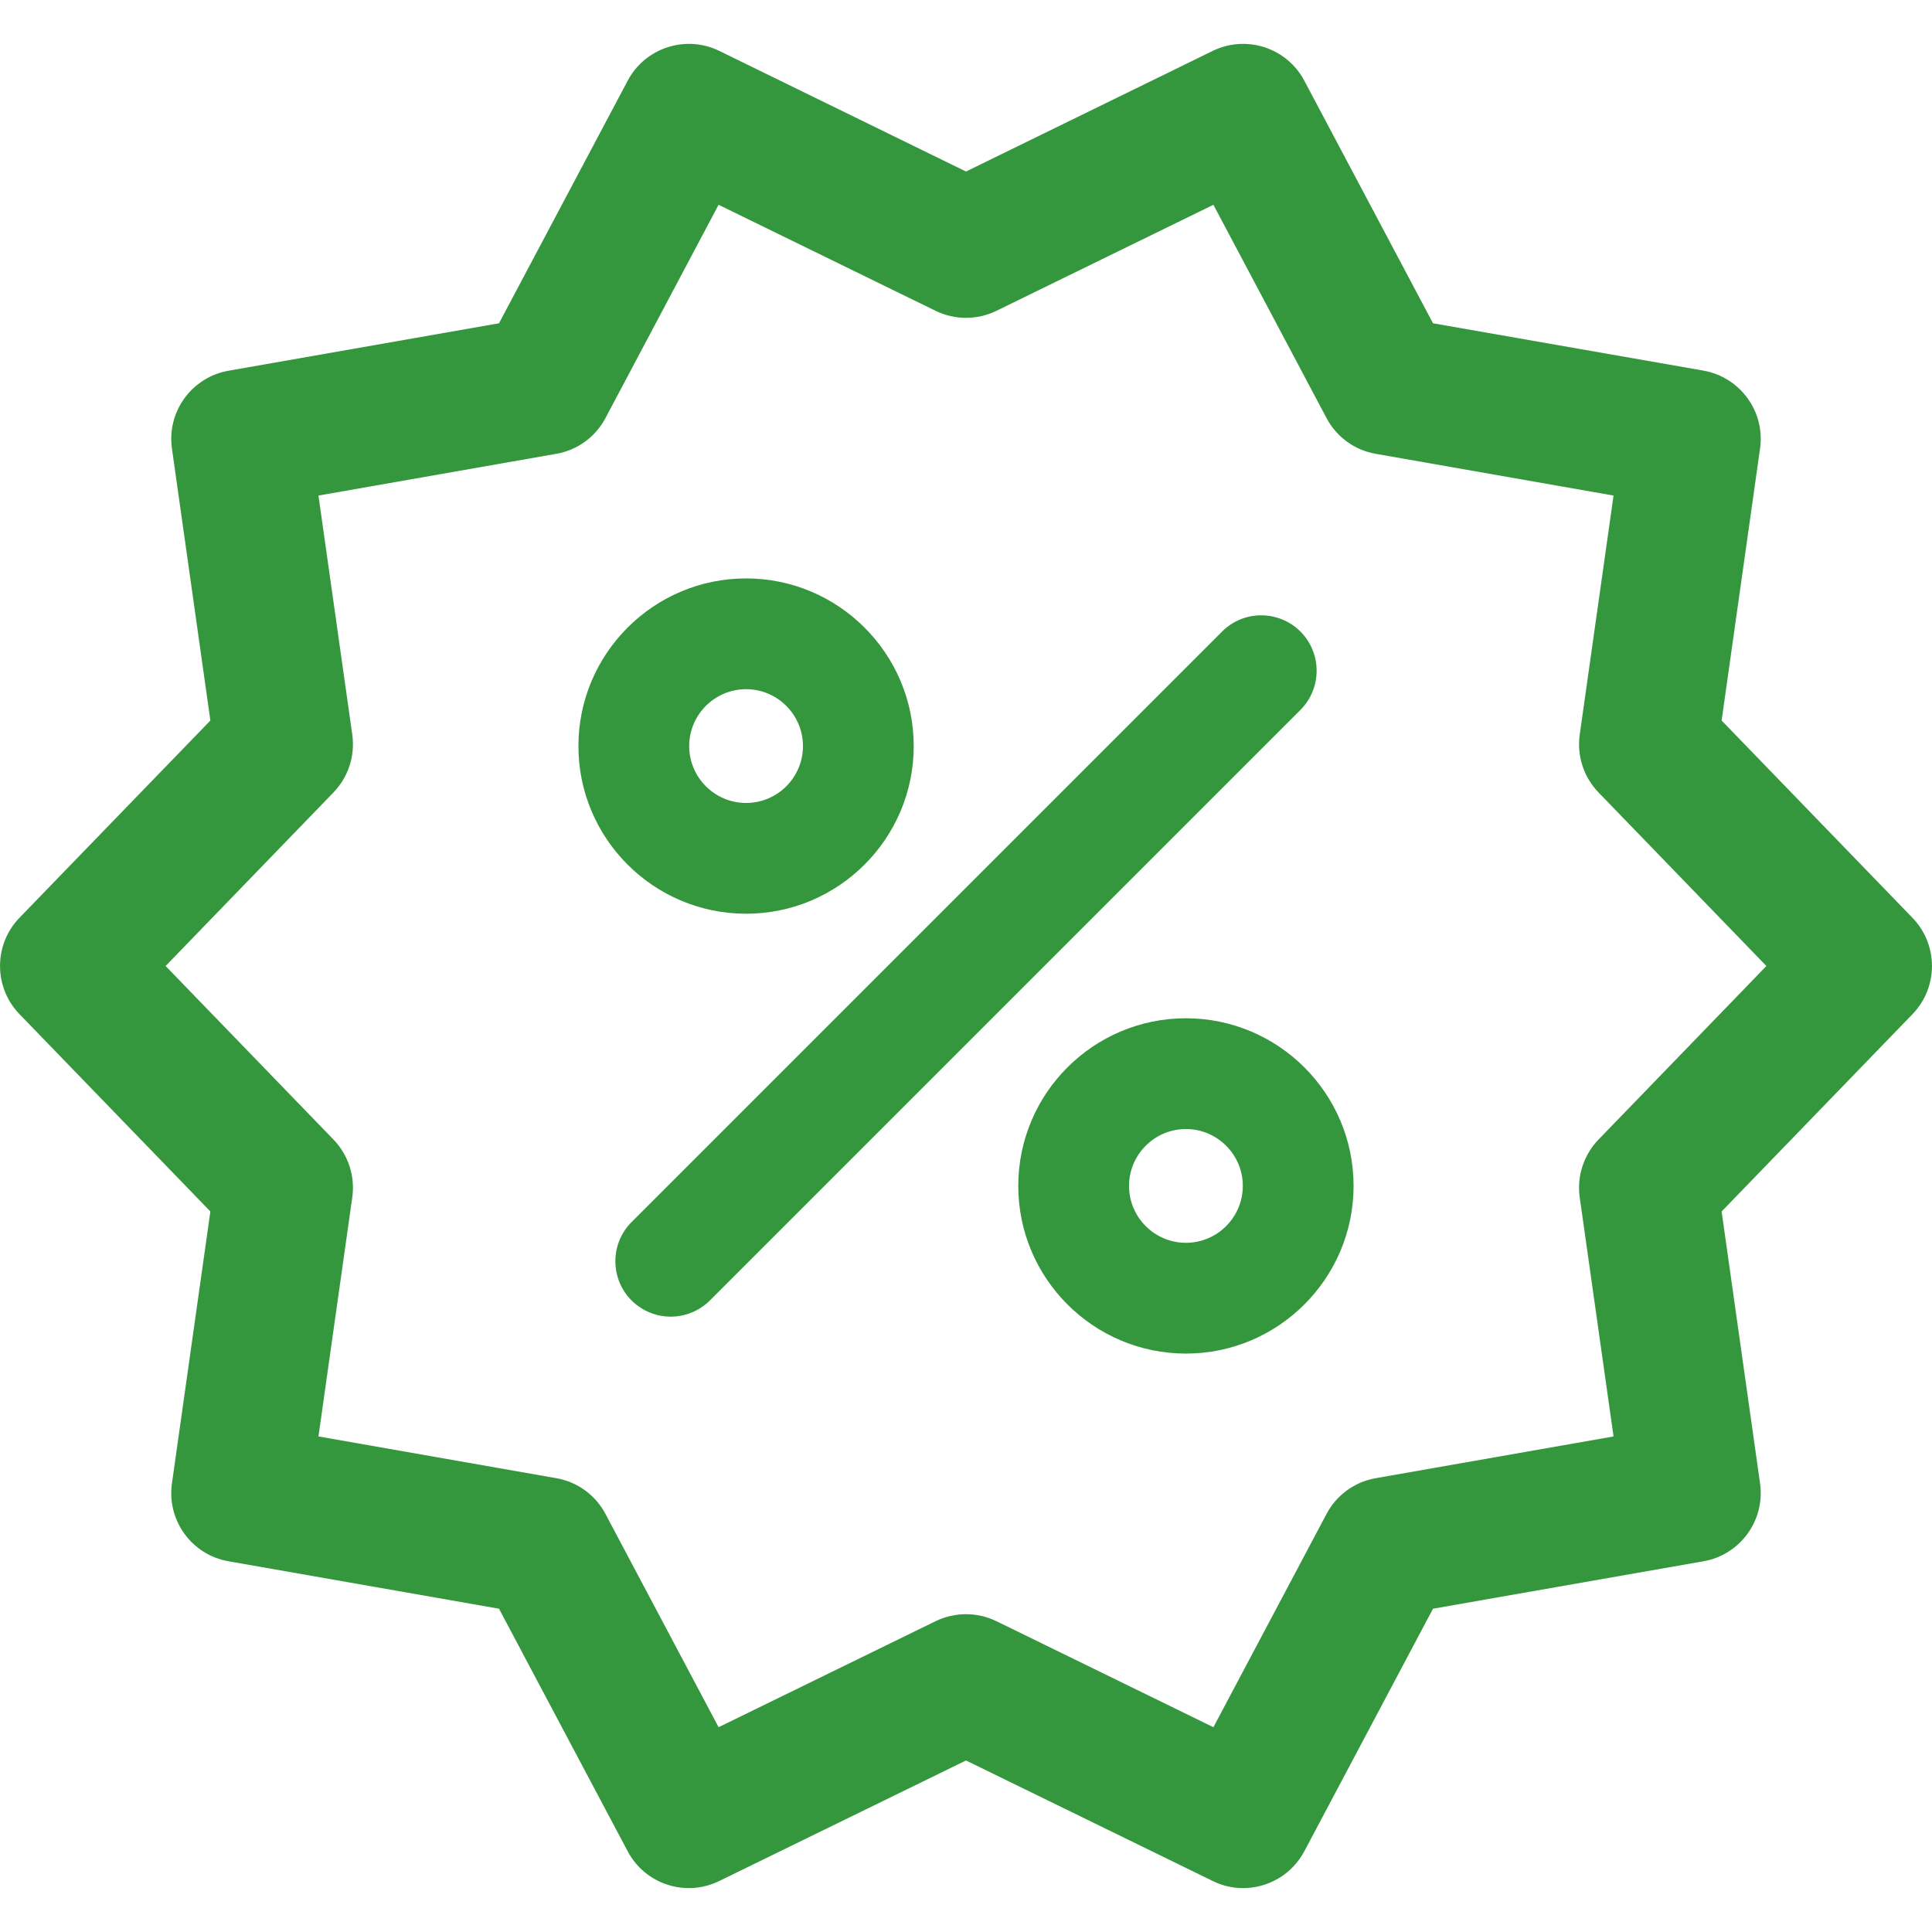 <svg width="18" height="18" viewBox="0 0 18 18" fill="none" xmlns="http://www.w3.org/2000/svg">
<g clip-path="url(#clip0_3077_10249)">
<path d="M17.818 8.551L16.04 6.713L16.398 4.179C16.447 3.835 16.213 3.514 15.871 3.453L13.351 3.012L12.152 0.752C11.989 0.444 11.611 0.322 11.299 0.474L9 1.598L6.701 0.474C6.389 0.322 6.011 0.444 5.848 0.752L4.649 3.012L2.129 3.454C1.787 3.514 1.553 3.835 1.602 4.179L1.96 6.713L0.181 8.551C-0.06 8.801 -0.06 9.198 0.181 9.448L1.96 11.287L1.602 13.82C1.553 14.165 1.786 14.486 2.129 14.546L4.649 14.988L5.848 17.248C6.011 17.556 6.389 17.678 6.701 17.525L9 16.402L11.299 17.525C11.39 17.57 11.486 17.591 11.581 17.591C11.813 17.591 12.036 17.466 12.152 17.248L13.351 14.988L15.871 14.546C16.213 14.486 16.447 14.165 16.398 13.82L16.04 11.287L17.819 9.448C18.06 9.198 18.06 8.801 17.818 8.551ZM14.893 10.617C14.755 10.76 14.69 10.959 14.718 11.156L15.033 13.383L12.817 13.772C12.621 13.806 12.452 13.929 12.359 14.105L11.305 16.092L9.283 15.104C9.194 15.061 9.097 15.039 9 15.039C8.903 15.039 8.806 15.061 8.717 15.104L6.695 16.092L5.641 14.105C5.548 13.929 5.379 13.806 5.183 13.772L2.967 13.383L3.282 11.156C3.31 10.959 3.245 10.76 3.107 10.617L1.543 9L3.107 7.383C3.245 7.24 3.31 7.041 3.282 6.844L2.967 4.617L5.183 4.228C5.379 4.194 5.548 4.071 5.641 3.895L6.695 1.908L8.717 2.896C8.895 2.983 9.104 2.983 9.283 2.896L11.305 1.908L12.359 3.895C12.452 4.071 12.621 4.194 12.817 4.228L15.033 4.617L14.718 6.844C14.69 7.041 14.755 7.24 14.893 7.383L16.457 9L14.893 10.617Z" fill="#35973D"/>
<path d="M6.951 8.513C7.812 8.513 8.513 7.813 8.513 6.951C8.513 6.09 7.812 5.389 6.951 5.389C6.09 5.389 5.389 6.09 5.389 6.951C5.389 7.813 6.09 8.513 6.951 8.513ZM6.951 6.421C7.243 6.421 7.481 6.659 7.481 6.951C7.481 7.244 7.243 7.481 6.951 7.481C6.659 7.481 6.421 7.243 6.421 6.951C6.421 6.659 6.659 6.421 6.951 6.421Z" fill="#35973D"/>
<path d="M12.116 5.884C11.914 5.683 11.587 5.682 11.386 5.884L5.884 11.386C5.683 11.587 5.683 11.914 5.884 12.116C5.985 12.216 6.117 12.267 6.249 12.267C6.381 12.267 6.513 12.216 6.614 12.116L12.116 6.614C12.317 6.412 12.317 6.086 12.116 5.884Z" fill="#35973D"/>
<path d="M11.049 9.487C10.187 9.487 9.487 10.187 9.487 11.049C9.487 11.91 10.187 12.611 11.049 12.611C11.91 12.611 12.611 11.91 12.611 11.049C12.611 10.187 11.91 9.487 11.049 9.487ZM11.049 11.579C10.757 11.579 10.519 11.341 10.519 11.049C10.519 10.757 10.757 10.519 11.049 10.519C11.341 10.519 11.579 10.757 11.579 11.049C11.579 11.341 11.341 11.579 11.049 11.579Z" fill="#35973D"/>
</g>
<defs>
<clipPath id="clip0_3077_10249">
<rect width="18" height="18" fill="white"/>
</clipPath>
</defs>
</svg>

